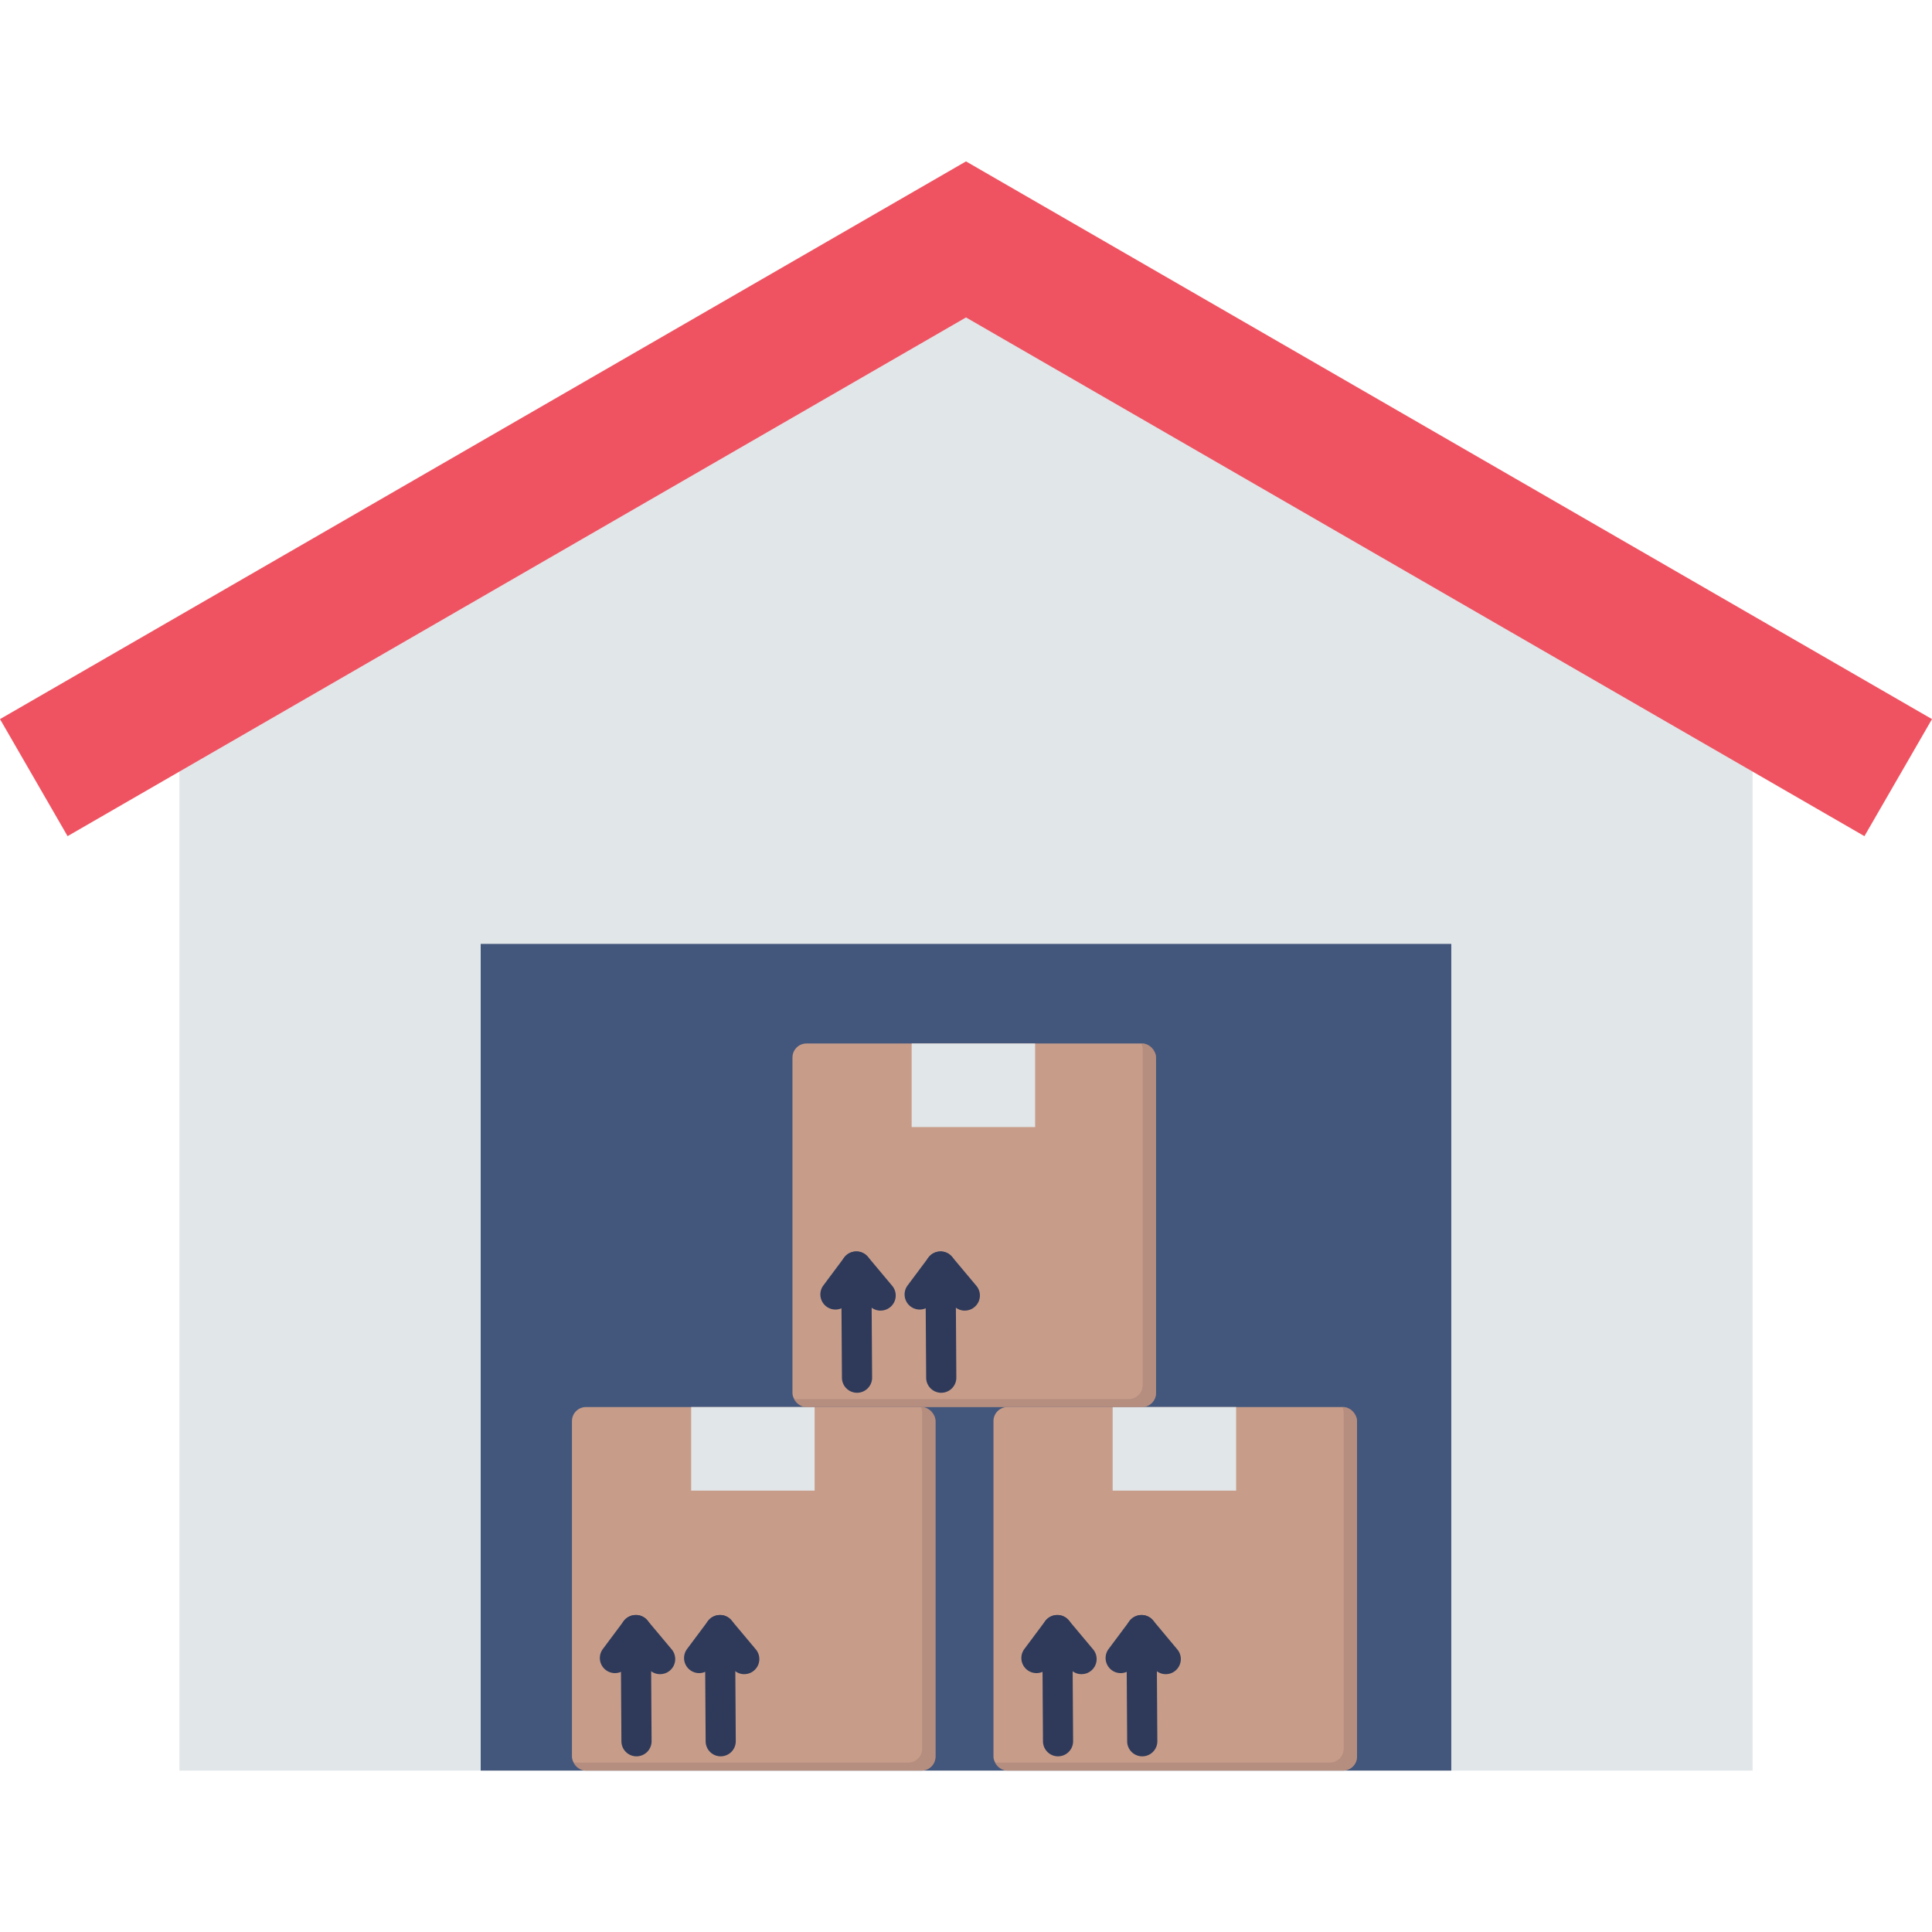 <svg id="flat" height="512" viewBox="0 0 128 128" width="512" xmlns="http://www.w3.org/2000/svg"><path d="m116.111 117.307h-104.222v-72.998l52.111-25.157 52.111 25.157z" fill="#e1e6e9"/><path d="m128 47.643-64-36.95-64 36.95 4.477 7.754 59.523-34.366 59.523 34.366z" fill="#ef5361"/><path d="m31.847 62.536h64.305v54.771h-64.305z" fill="#43567c"/><rect fill="#c79d8a" height="24.085" rx=".928" width="24.085" x="37.894" y="93.221"/><g opacity=".5"><path d="m61.978 94.148v22.231a.929.929 0 0 1 -.928.928h-22.228a.93.93 0 0 1 -.838-.531h22.182a.929.929 0 0 0 .928-.928v-22.228a.9.9 0 0 0 -.093-.4h.049a.929.929 0 0 1 .928.928z" fill="#a67f74"/></g><g fill="#2f3a5a"><path d="m47.75 116.362a1 1 0 0 1 -1-.994l-.047-7.36a1 1 0 0 1 .997-1.008 1 1 0 0 1 1 .994l.047 7.36a1 1 0 0 1 -.993 1.007z"/><path d="m49.312 110.919a1 1 0 0 1 -.767-.357l-.8-.95-.624.836a1 1 0 1 1 -1.6-1.2l1.379-1.848a1 1 0 0 1 .773-.4.972.972 0 0 1 .794.357l1.608 1.918a1 1 0 0 1 -.765 1.642z"/><path d="m42.17 116.362a1 1 0 0 1 -1-.994l-.047-7.36a1 1 0 0 1 .993-1.008.99.99 0 0 1 1.007.994l.047 7.36a1 1 0 0 1 -.994 1.007z"/><path d="m43.731 110.919a1 1 0 0 1 -.766-.357l-.8-.95-.623.836a1 1 0 0 1 -1.6-1.2l1.379-1.848a1 1 0 0 1 .773-.4.974.974 0 0 1 .8.357l1.608 1.918a1 1 0 0 1 -.766 1.642z"/></g><path d="m45.791 93.221h8.179v5.537h-8.179z" fill="#e1e6e9"/><rect fill="#c79d8a" height="24.085" rx=".928" width="24.085" x="65.82" y="93.221"/><g opacity=".5"><path d="m89.905 94.148v22.231a.929.929 0 0 1 -.928.928h-22.228a.93.93 0 0 1 -.839-.531h22.182a.929.929 0 0 0 .928-.928v-22.228a.914.914 0 0 0 -.092-.4h.049a.93.93 0 0 1 .928.928z" fill="#a67f74"/></g><path d="m75.677 116.362a1 1 0 0 1 -1-.994l-.047-7.36a1 1 0 1 1 2-.013l.047 7.36a1 1 0 0 1 -.993 1.007z" fill="#2f3a5a"/><path d="m77.238 110.919a1 1 0 0 1 -.766-.357l-.8-.95-.623.836a1 1 0 1 1 -1.6-1.2l1.38-1.848a1 1 0 0 1 .773-.4.983.983 0 0 1 .794.357l1.604 1.92a1 1 0 0 1 -.766 1.642z" fill="#2f3a5a"/><path d="m70.1 116.362a1 1 0 0 1 -1-.994l-.048-7.36a1 1 0 0 1 .991-1.008h.006a1 1 0 0 1 1 .994l.048 7.36a1 1 0 0 1 -.994 1.007z" fill="#2f3a5a"/><path d="m71.658 110.919a1 1 0 0 1 -.767-.357l-.8-.95-.623.836a1 1 0 1 1 -1.6-1.2l1.379-1.848a1 1 0 0 1 .773-.4.981.981 0 0 1 .794.357l1.608 1.918a1 1 0 0 1 -.765 1.642z" fill="#2f3a5a"/><path d="m73.717 93.221h8.179v5.537h-8.179z" fill="#e1e6e9"/><rect fill="#c79d8a" height="24.085" rx=".928" width="24.085" x="52.503" y="69.134"/><g opacity=".5"><path d="m76.588 70.061v22.231a.929.929 0 0 1 -.928.928h-22.228a.93.93 0 0 1 -.838-.53h22.181a.929.929 0 0 0 .928-.928v-22.229a.9.9 0 0 0 -.092-.4h.049a.93.93 0 0 1 .928.928z" fill="#a67f74"/></g><path d="m62.36 92.275a1 1 0 0 1 -1-.993l-.047-7.361a1 1 0 0 1 .994-1.006h.006a1 1 0 0 1 1 .993l.047 7.361a1 1 0 0 1 -.993 1.006z" fill="#2f3a5a"/><path d="m63.921 86.833a1 1 0 0 1 -.766-.358l-.8-.95-.623.836a1 1 0 0 1 -1.6-1.2l1.38-1.849a1 1 0 0 1 .773-.4.976.976 0 0 1 .794.357l1.608 1.918a1 1 0 0 1 -.766 1.643z" fill="#2f3a5a"/><path d="m56.78 92.275a1 1 0 0 1 -1-.993l-.048-7.361a1 1 0 0 1 .994-1.006h.006a1 1 0 0 1 1 .993l.048 7.361a1 1 0 0 1 -.994 1.006z" fill="#2f3a5a"/><path d="m58.341 86.833a1 1 0 0 1 -.767-.358l-.8-.949-.623.835a1 1 0 1 1 -1.6-1.2l1.379-1.849a1 1 0 0 1 .773-.4.978.978 0 0 1 .8.357l1.607 1.918a1 1 0 0 1 -.765 1.643z" fill="#2f3a5a"/><path d="m60.4 69.134h8.179v5.537h-8.179z" fill="#e1e6e9"/></svg>